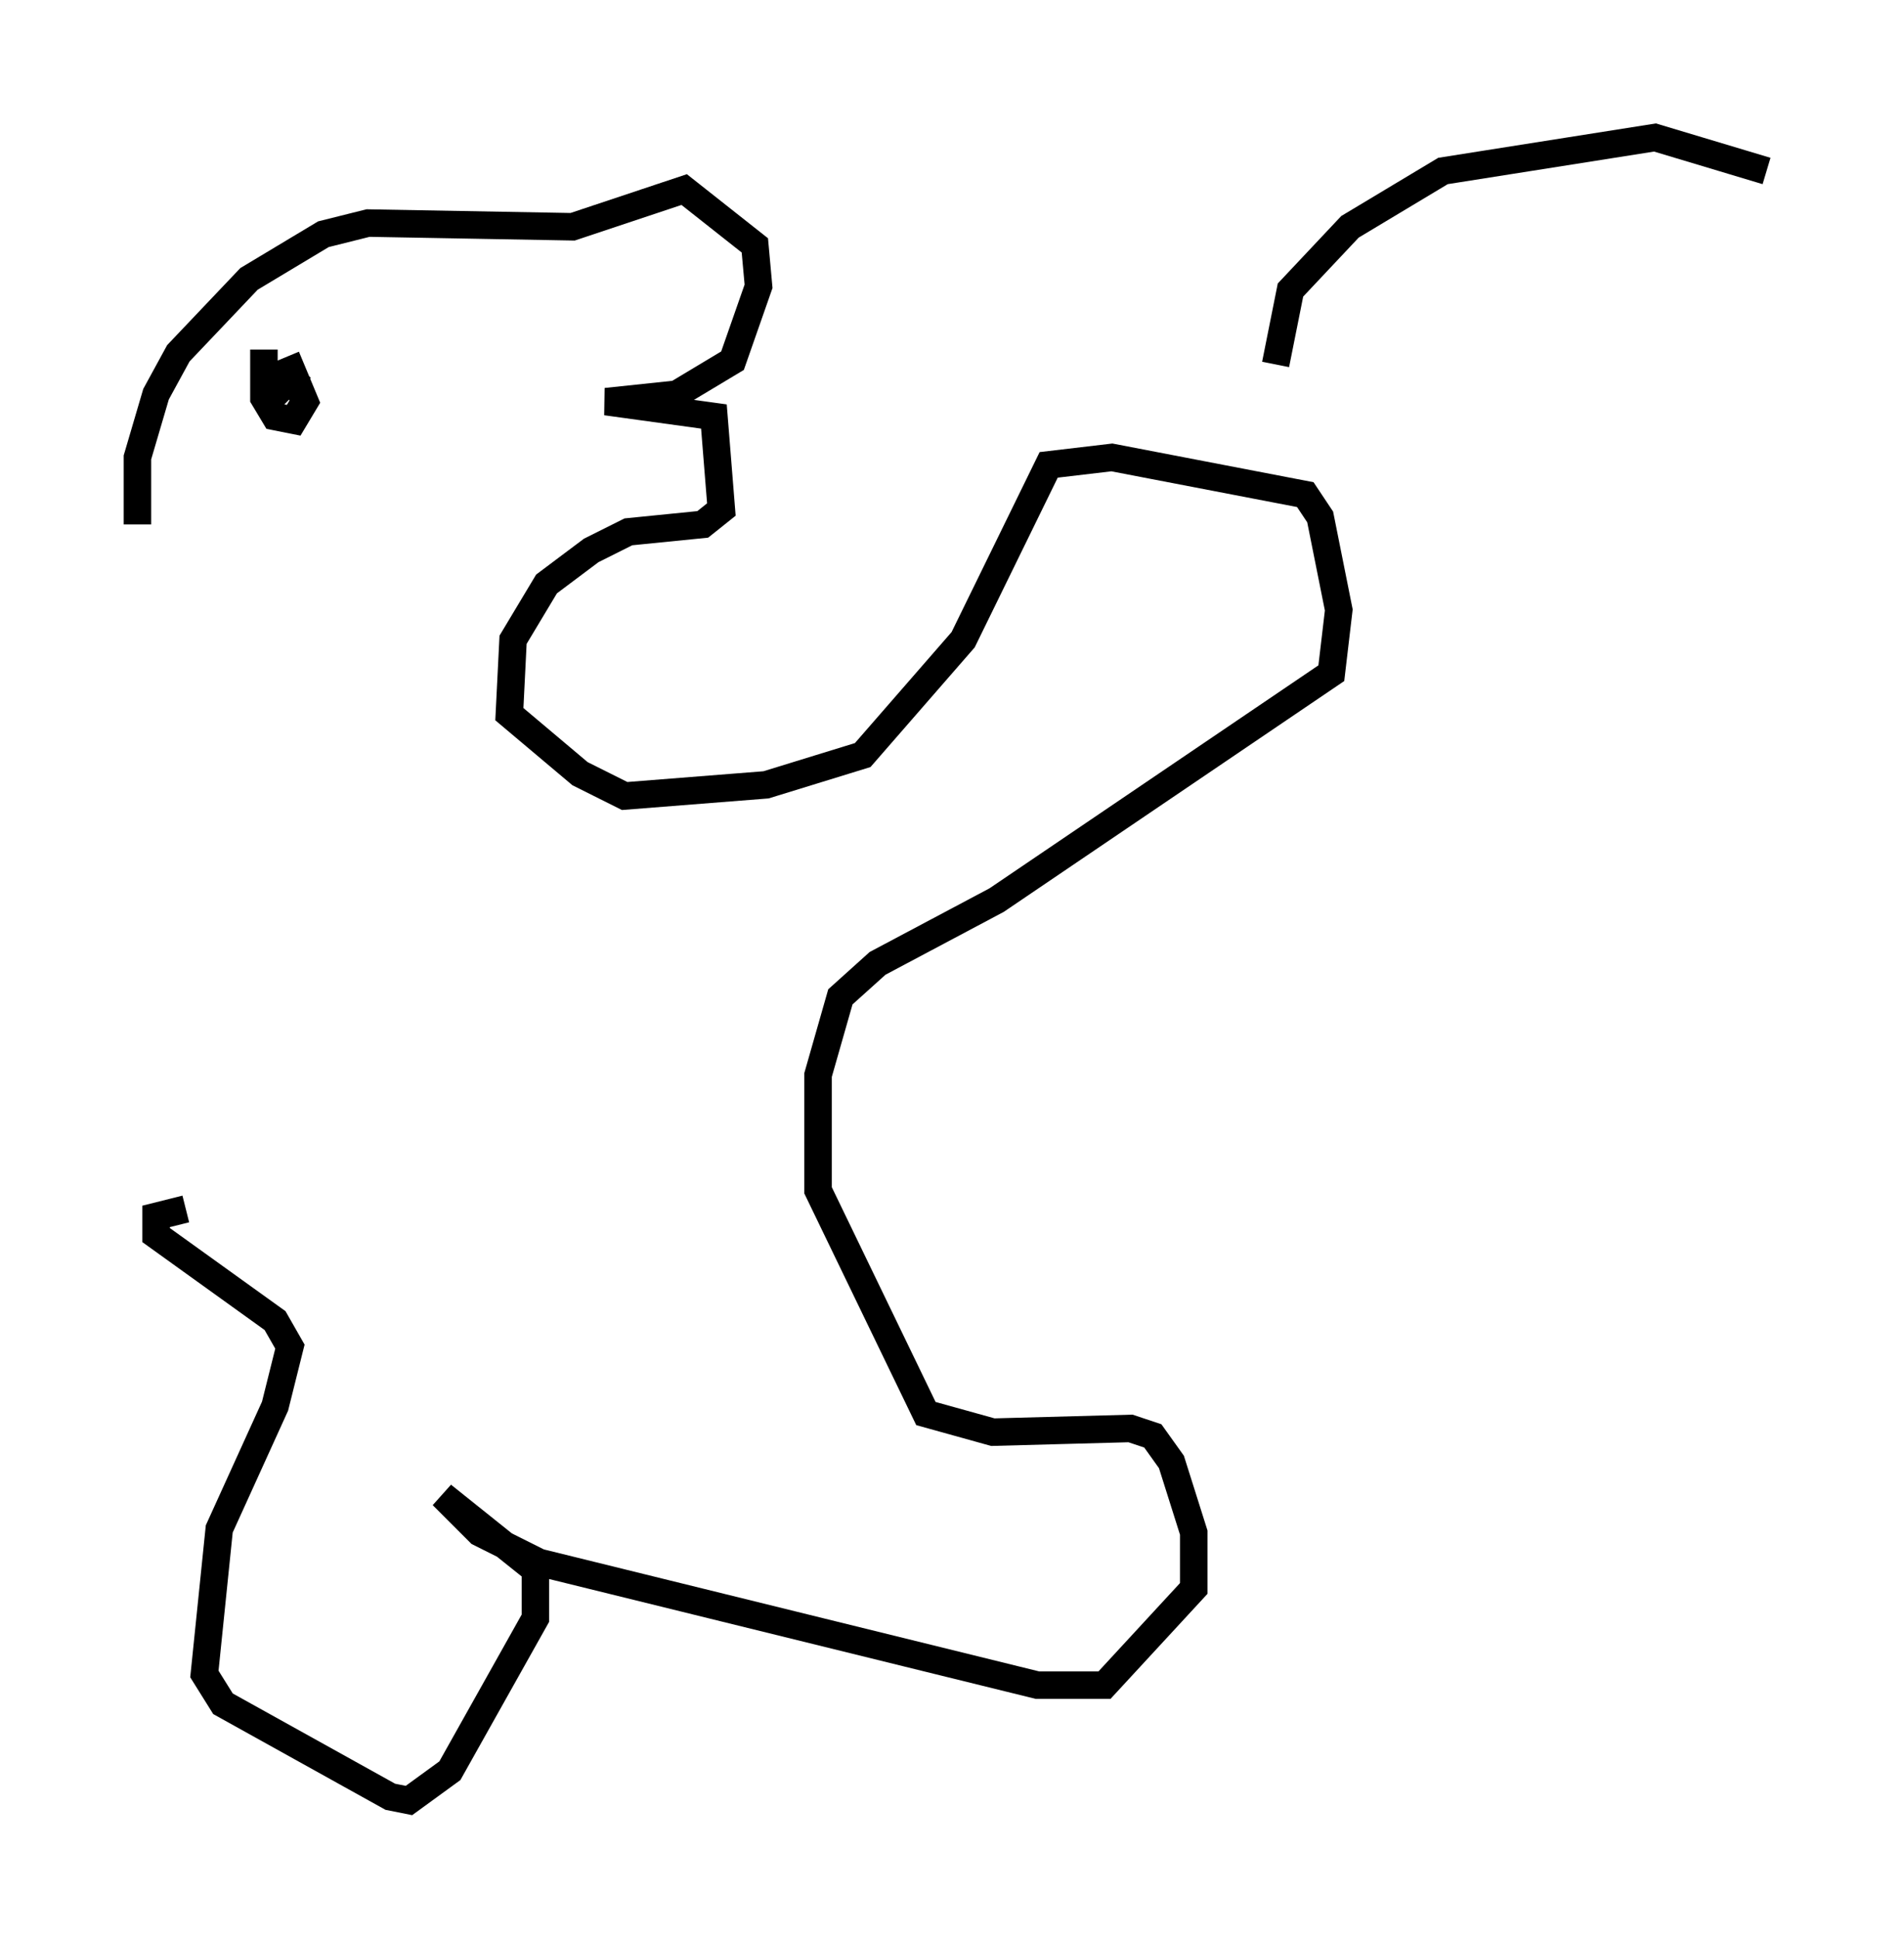 <?xml version="1.0" encoding="utf-8" ?>
<svg baseProfile="full" height="70.486" version="1.1" width="69.269" xmlns="http://www.w3.org/2000/svg" xmlns:ev="http://www.w3.org/2001/xml-events" xmlns:xlink="http://www.w3.org/1999/xlink"><defs /><rect fill="white" height="70.486" width="69.269" x="0" y="0" /><path d="M10.142, 46.948 m-5.142, -27.875 l0.0, -2.436 0.677, -2.3 l0.812, -1.488 2.571, -2.706 l2.706, -1.624 1.624, -0.406 l7.442, 0.135 4.059, -1.353 l2.571, 2.03 0.135, 1.488 l-0.947, 2.706 -2.03, 1.218 l-2.571, 0.271 3.924, 0.541 l0.271, 3.383 -0.677, 0.541 l-2.706, 0.271 -1.353, 0.677 l-1.624, 1.218 -1.218, 2.03 l-0.135, 2.706 2.571, 2.165 l1.624, 0.812 5.142, -0.406 l3.518, -1.083 3.654, -4.195 l3.112, -6.36 2.3, -0.271 l7.036, 1.353 0.541, 0.812 l0.677, 3.383 -0.271, 2.3 l-12.178, 8.254 -4.33, 2.3 l-1.353, 1.218 -0.812, 2.842 l0.0, 4.195 3.924, 8.119 l2.436, 0.677 5.007, -0.135 l0.812, 0.271 0.677, 0.947 l0.812, 2.571 0.0, 2.03 l-3.248, 3.518 -2.436, 0.0 l-18.132, -4.465 -2.165, -1.083 l-1.353, -1.353 3.383, 2.706 l0.0, 1.759 -3.112, 5.548 l-1.488, 1.083 -0.677, -0.135 l-6.089, -3.383 -0.677, -1.083 l0.541, -5.277 2.03, -4.465 l0.541, -2.165 -0.541, -0.947 l-4.33, -3.112 0.0, -0.677 l1.083, -0.271 m2.842, -29.228 l1.353, -1.353 m-1.353, -0.677 l0.0, 1.759 0.406, 0.677 l0.677, 0.135 0.406, -0.677 l-0.677, -1.624 m35.994, 0.271 l0.541, -2.706 2.165, -2.3 l3.383, -2.03 7.713, -1.218 l4.059, 1.218 " fill="none" stroke="black" stroke-width="1" /></svg>